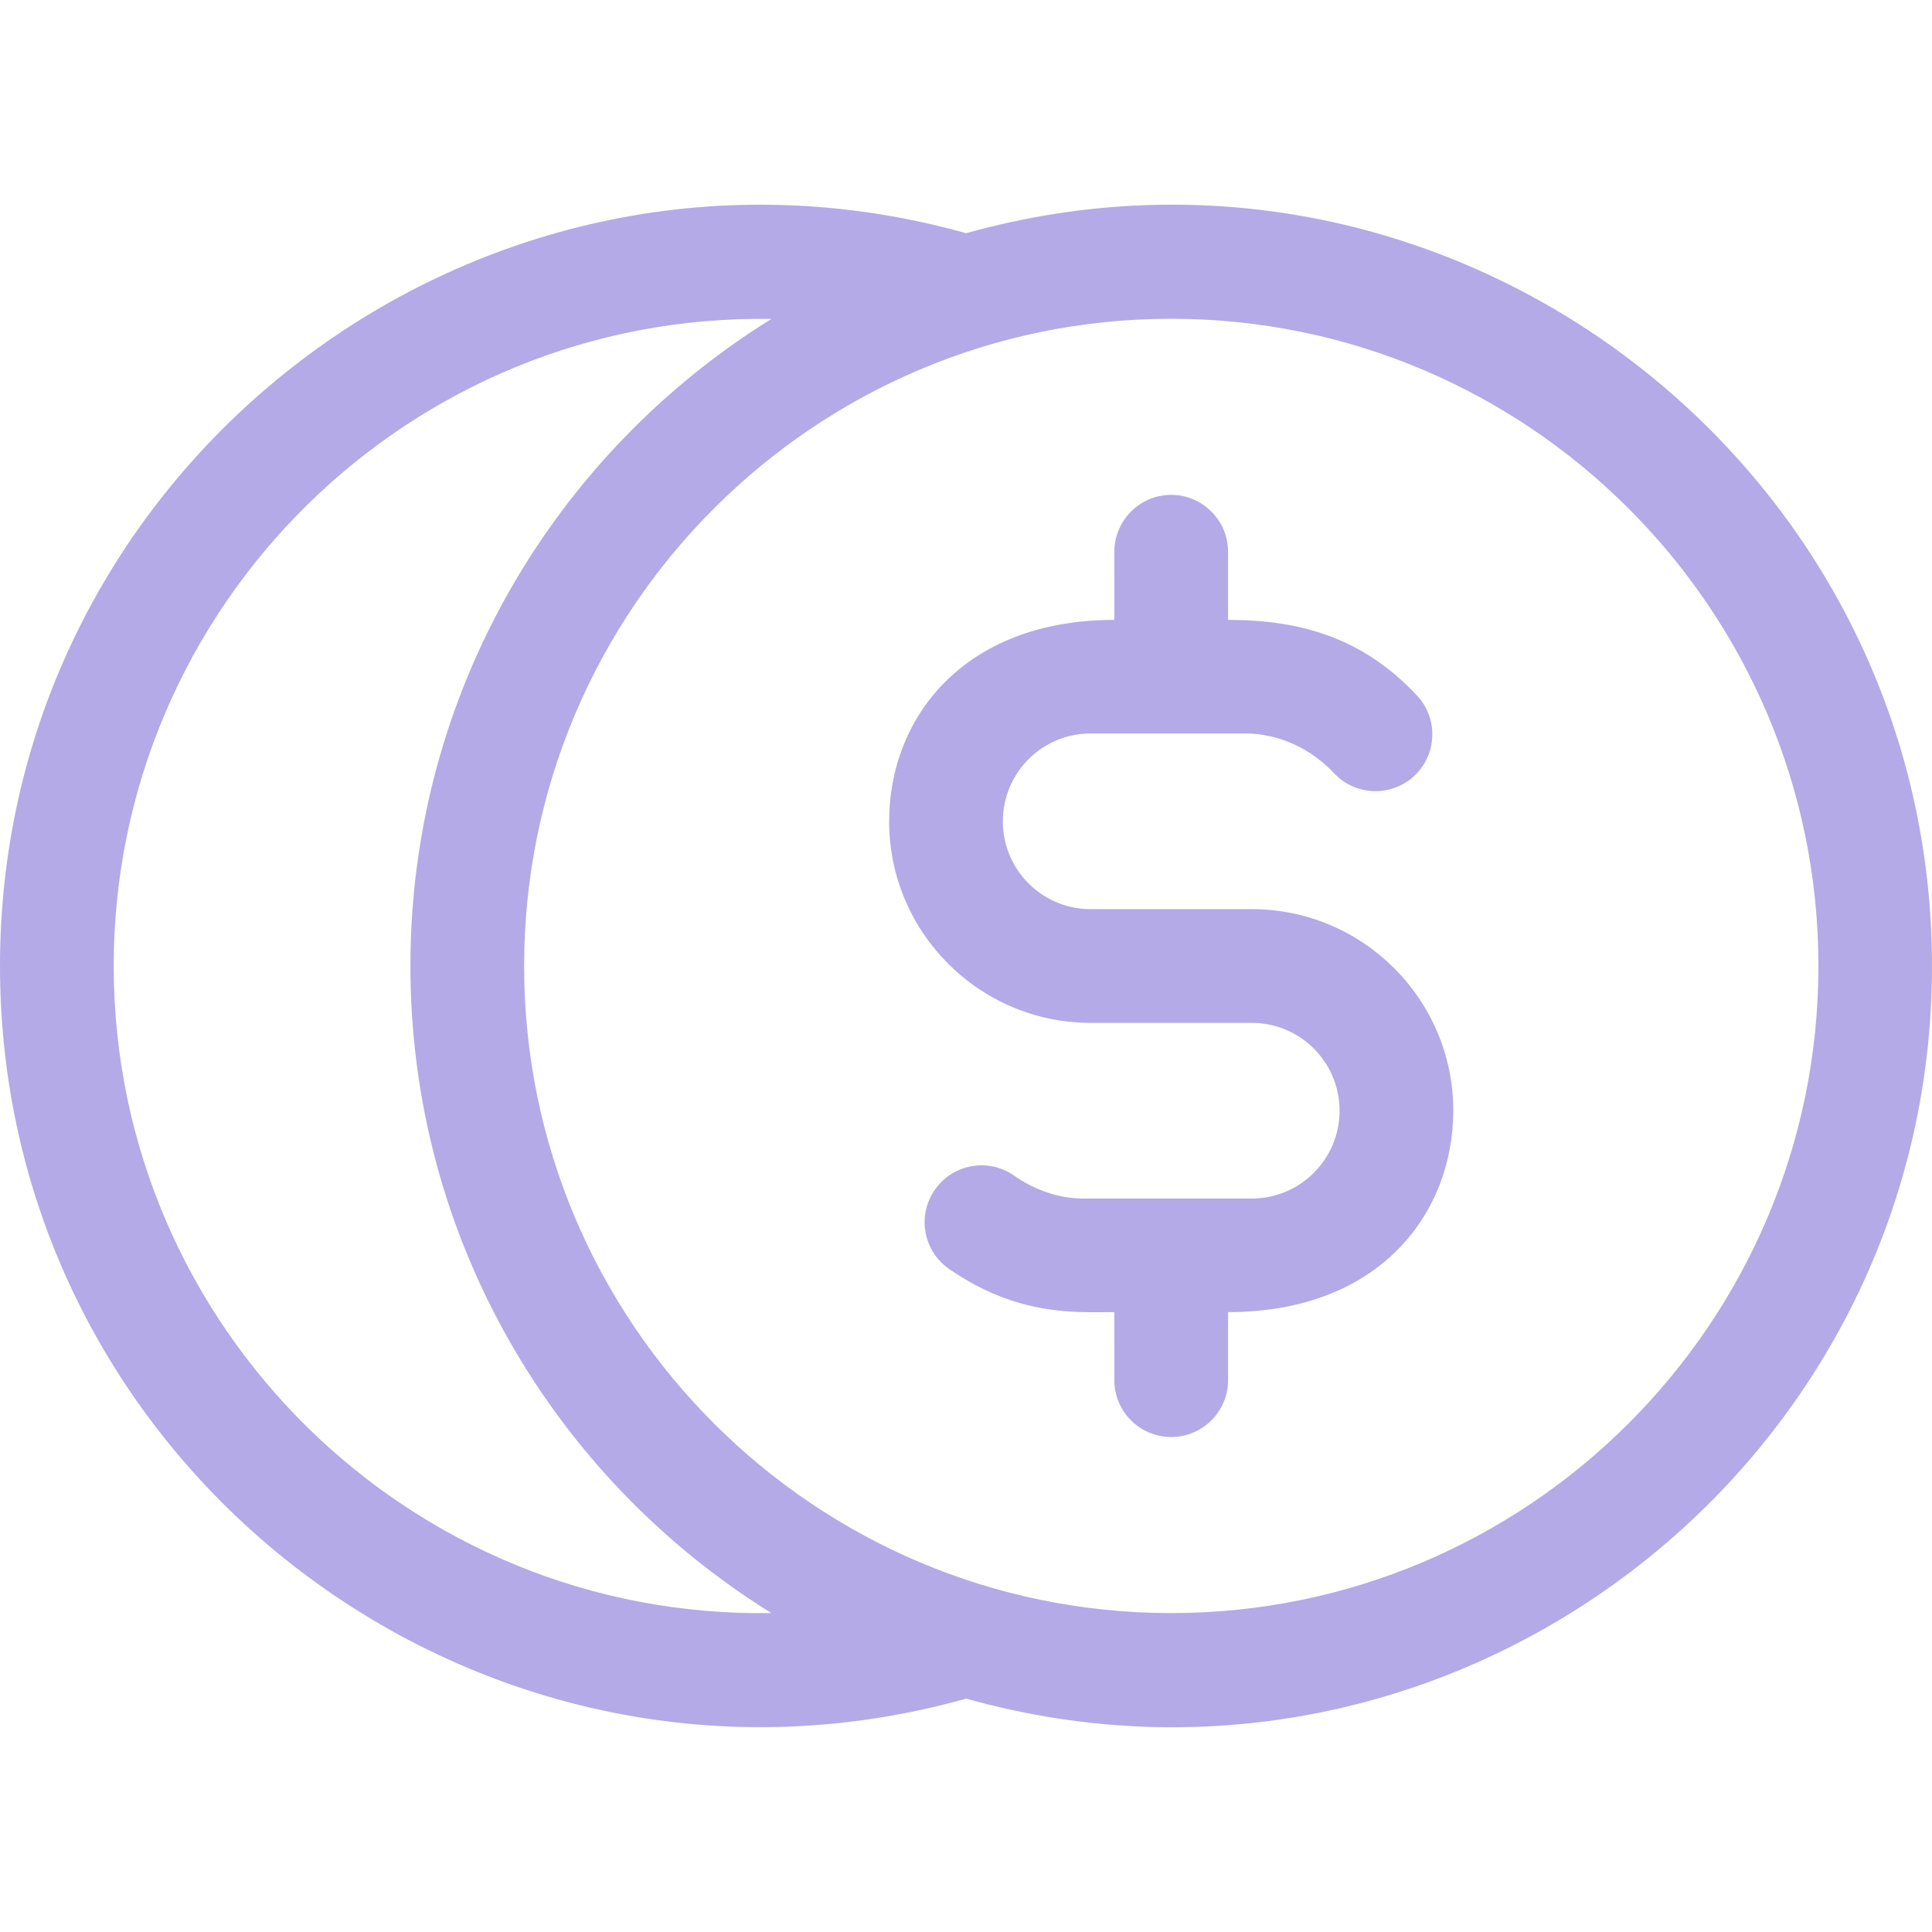 <svg width="14" height="14" viewBox="0 0 14 14" fill="none" xmlns="http://www.w3.org/2000/svg">
<g clip-path="url(#clip0)">
<path d="M7.001 1.69C3.481 0.705 0 3.366 0 7C0 10.641 3.487 13.293 7.001 12.309C10.527 13.297 14 10.627 14 7C14 3.369 10.522 0.704 7.001 1.69ZM0.824 7C0.824 4.389 2.969 2.269 5.59 2.311C4.021 3.284 2.974 5.022 2.974 7C2.974 8.978 4.021 10.716 5.59 11.689C2.969 11.731 0.824 9.611 0.824 7ZM8.487 11.689C5.901 11.689 3.798 9.586 3.798 7C3.798 4.414 5.901 2.31 8.487 2.31C11.073 2.31 13.177 4.414 13.177 7C13.177 9.586 11.073 11.689 8.487 11.689Z" fill="#B4AAE7"/>
<path d="M9.071 6.588H7.903C7.552 6.588 7.267 6.303 7.267 5.952C7.267 5.599 7.552 5.315 7.903 5.315C7.906 5.315 7.908 5.315 7.911 5.315H9.03C9.265 5.317 9.497 5.422 9.667 5.603C9.822 5.769 10.083 5.777 10.249 5.622C10.415 5.466 10.423 5.205 10.268 5.04C9.878 4.624 9.43 4.492 8.899 4.492V3.998C8.899 3.771 8.714 3.586 8.487 3.586C8.26 3.586 8.075 3.771 8.075 3.998V4.492C6.982 4.492 6.443 5.203 6.443 5.952C6.443 6.757 7.098 7.412 7.903 7.412H9.071C9.422 7.412 9.707 7.697 9.707 8.048C9.707 8.4 9.422 8.685 9.071 8.685C9.068 8.685 9.066 8.685 9.063 8.685H7.843C7.673 8.683 7.501 8.626 7.347 8.518C7.16 8.388 6.903 8.435 6.774 8.622C6.644 8.809 6.69 9.065 6.877 9.195C7.381 9.544 7.81 9.508 8.075 9.508V10.002C8.075 10.229 8.26 10.413 8.487 10.413C8.714 10.413 8.899 10.229 8.899 10.002V9.508C10.005 9.508 10.531 8.784 10.531 8.048C10.531 7.243 9.876 6.588 9.071 6.588Z" fill="#B4AAE7"/>
</g>
<defs>
<clipPath id="clip0">
<rect width="14" height="14" fill="white"/>
</clipPath>
</defs>
</svg>
